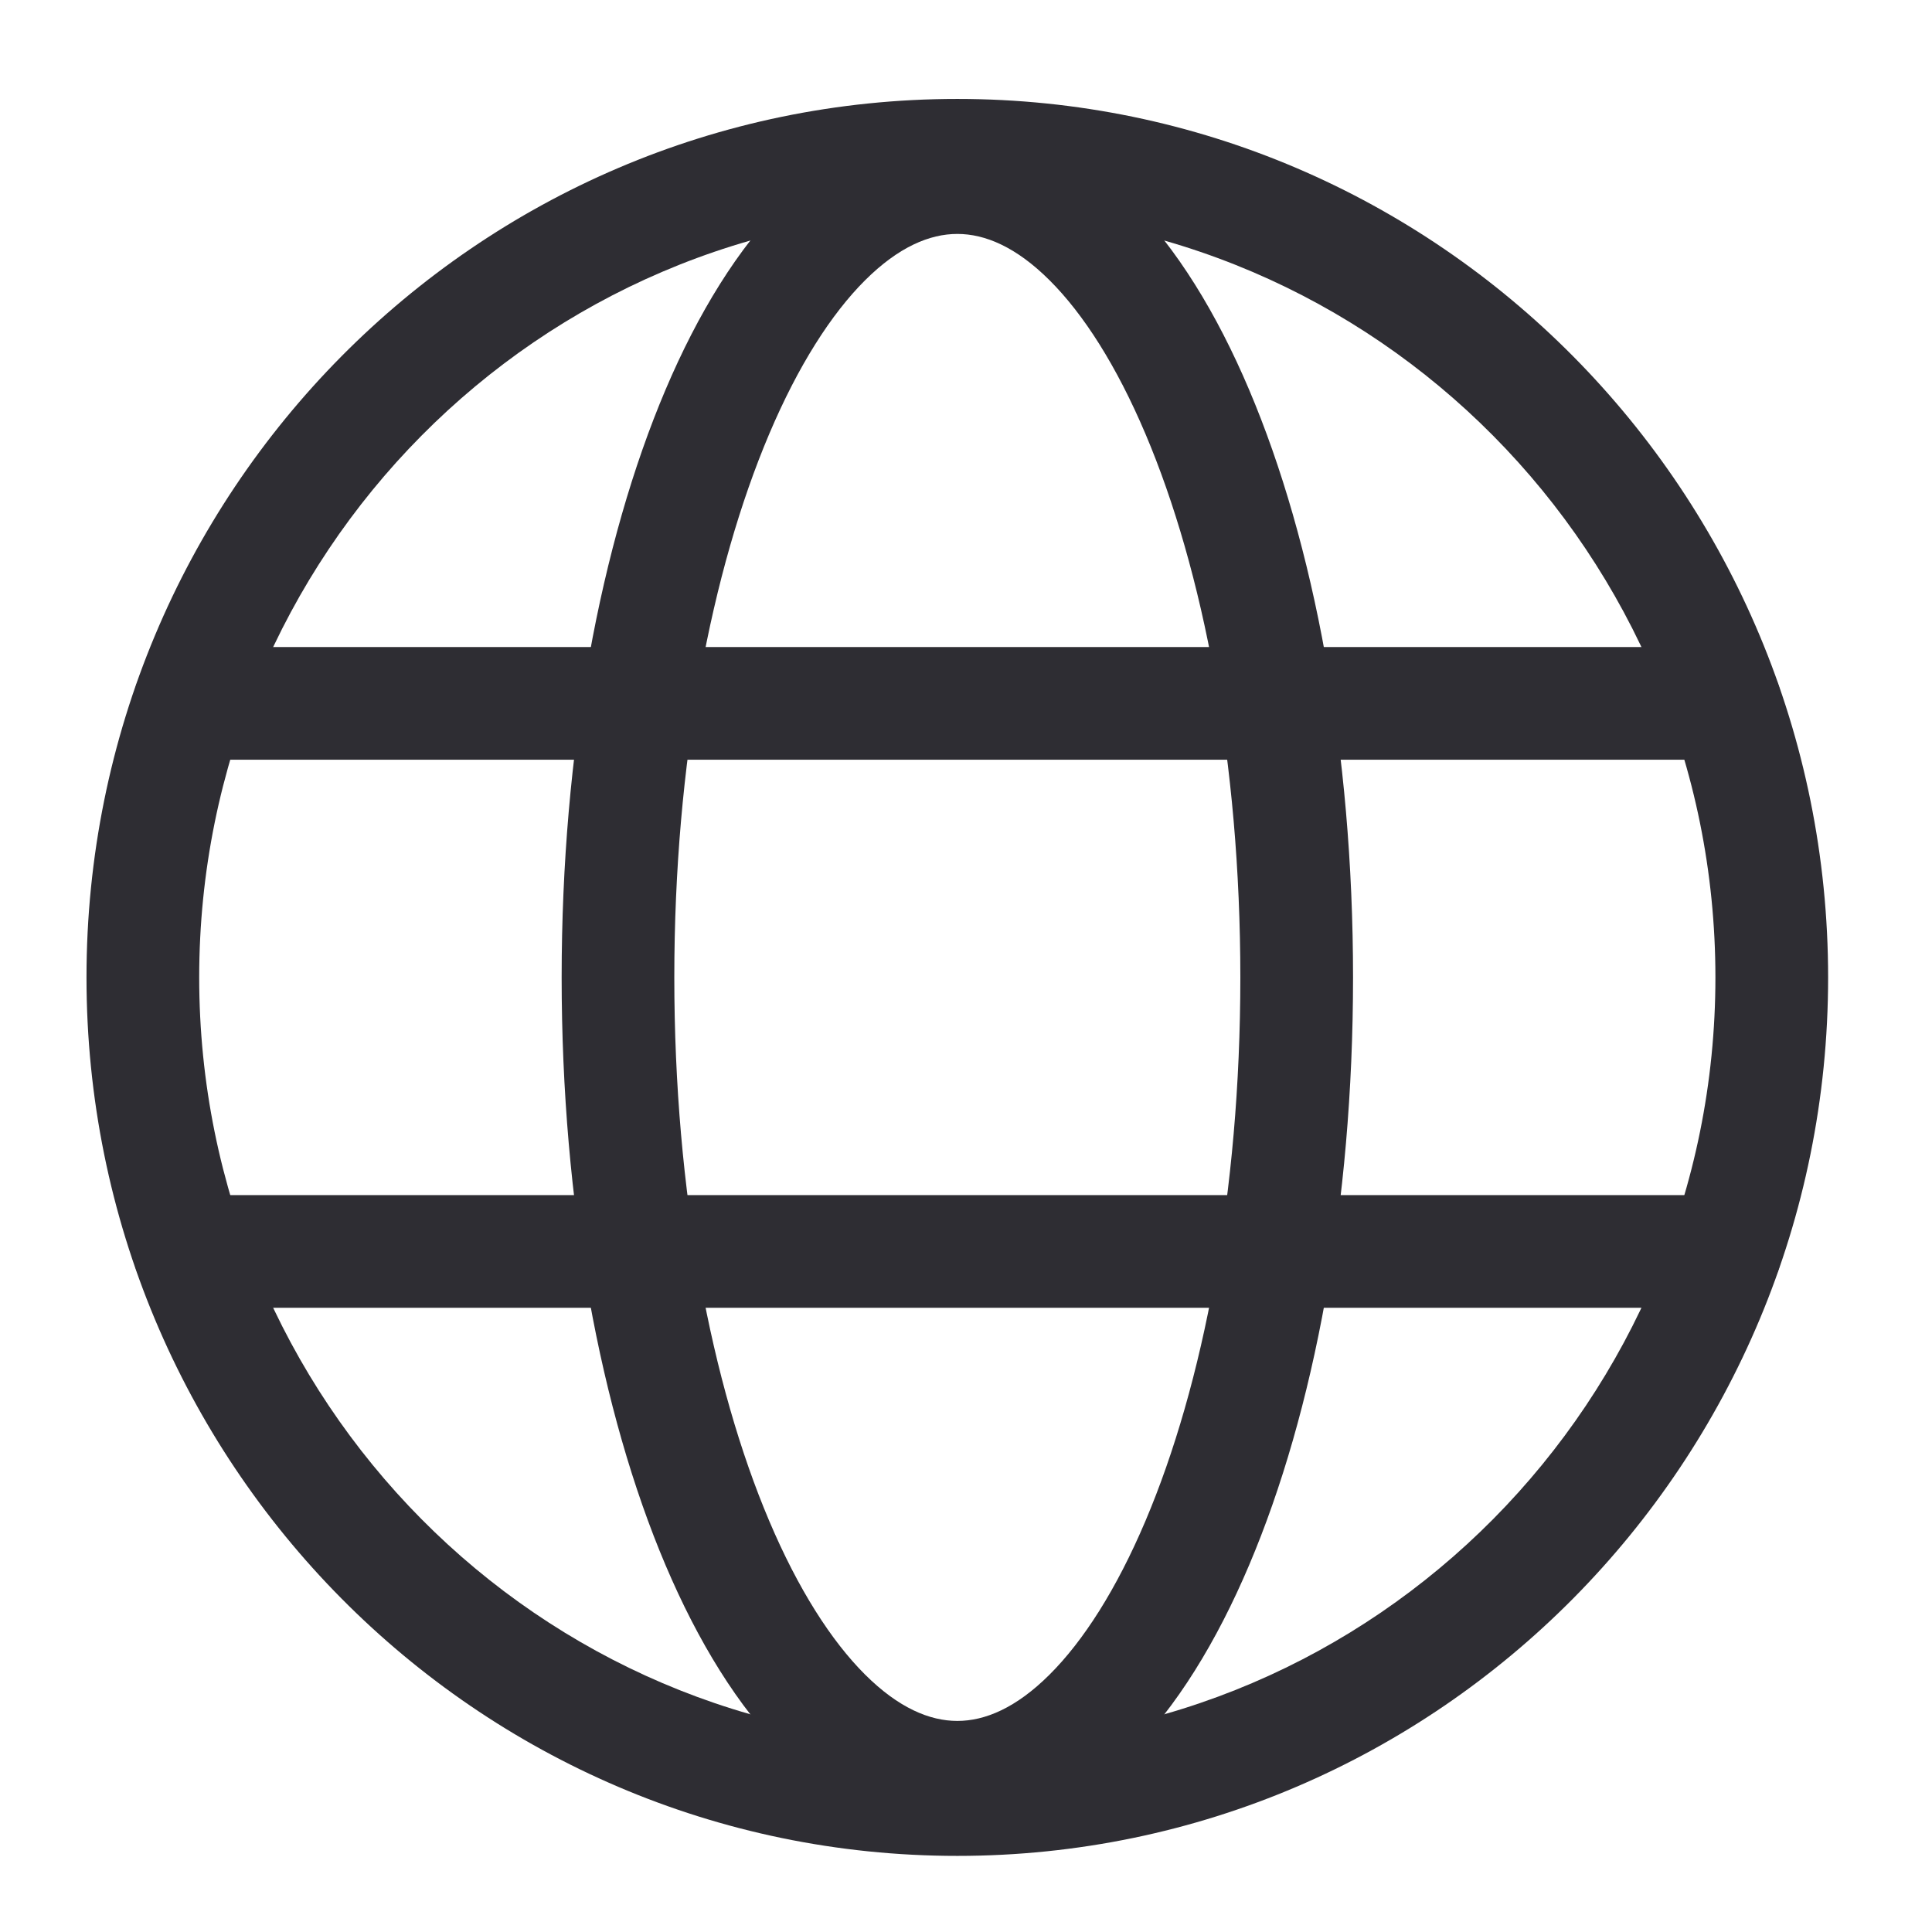 <?xml version="1.0" encoding="UTF-8"?>
<svg xmlns="http://www.w3.org/2000/svg" width="48" height="48" viewBox="0 0 48 48" fill="none">
  <path fill-rule="evenodd" clip-rule="evenodd" d="M23.784 5.258C13.394 5.258 4.949 13.764 4.949 24.284C4.949 34.803 13.394 43.309 23.784 43.309C34.174 43.309 42.619 34.803 42.619 24.284C42.619 13.764 34.174 5.258 23.784 5.258ZM2.149 24.284C2.149 12.242 11.823 2.458 23.784 2.458C35.745 2.458 45.419 12.242 45.419 24.284C45.419 36.325 35.745 46.109 23.784 46.109C11.823 46.109 2.149 36.325 2.149 24.284Z" fill="#2E2D33"></path>
  <path fill-rule="evenodd" clip-rule="evenodd" d="M3.309 17.475C3.309 16.702 3.936 16.075 4.709 16.075H42.861C43.634 16.075 44.261 16.702 44.261 17.475C44.261 18.248 43.634 18.875 42.861 18.875H4.709C3.936 18.875 3.309 18.248 3.309 17.475Z" fill="#2E2D33"></path>
  <path fill-rule="evenodd" clip-rule="evenodd" d="M3.309 31.092C3.309 30.319 3.936 29.692 4.709 29.692H42.861C43.634 29.692 44.261 30.319 44.261 31.092C44.261 31.865 43.634 32.492 42.861 32.492H4.709C3.936 32.492 3.309 31.865 3.309 31.092Z" fill="#2E2D33"></path>
  <path fill-rule="evenodd" clip-rule="evenodd" d="M19.112 10.779C17.676 14.164 16.753 18.938 16.753 24.284C16.753 29.63 17.676 34.404 19.112 37.789C19.831 39.484 20.652 40.766 21.491 41.603C22.326 42.435 23.099 42.756 23.785 42.756C24.471 42.756 25.244 42.435 26.078 41.603C26.918 40.766 27.739 39.484 28.458 37.789C29.894 34.404 30.816 29.63 30.816 24.284C30.816 18.938 29.894 14.164 28.458 10.779C27.739 9.084 26.918 7.802 26.078 6.965C25.244 6.133 24.471 5.812 23.785 5.812C23.099 5.812 22.326 6.133 21.491 6.965C20.652 7.802 19.831 9.084 19.112 10.779ZM19.515 4.982C20.698 3.802 22.142 3.012 23.785 3.012C25.427 3.012 26.872 3.802 28.055 4.982C29.233 6.156 30.229 7.784 31.035 9.685C32.651 13.493 33.616 18.655 33.616 24.284C33.616 29.913 32.651 35.075 31.035 38.883C30.229 40.784 29.233 42.412 28.055 43.586C26.872 44.766 25.427 45.556 23.785 45.556C22.142 45.556 20.698 44.766 19.515 43.586C18.337 42.412 17.341 40.784 16.534 38.883C14.919 35.075 13.954 29.913 13.954 24.284C13.954 18.655 14.919 13.493 16.534 9.685C17.341 7.784 18.337 6.156 19.515 4.982Z" fill="#2E2D33"></path>
</svg>
